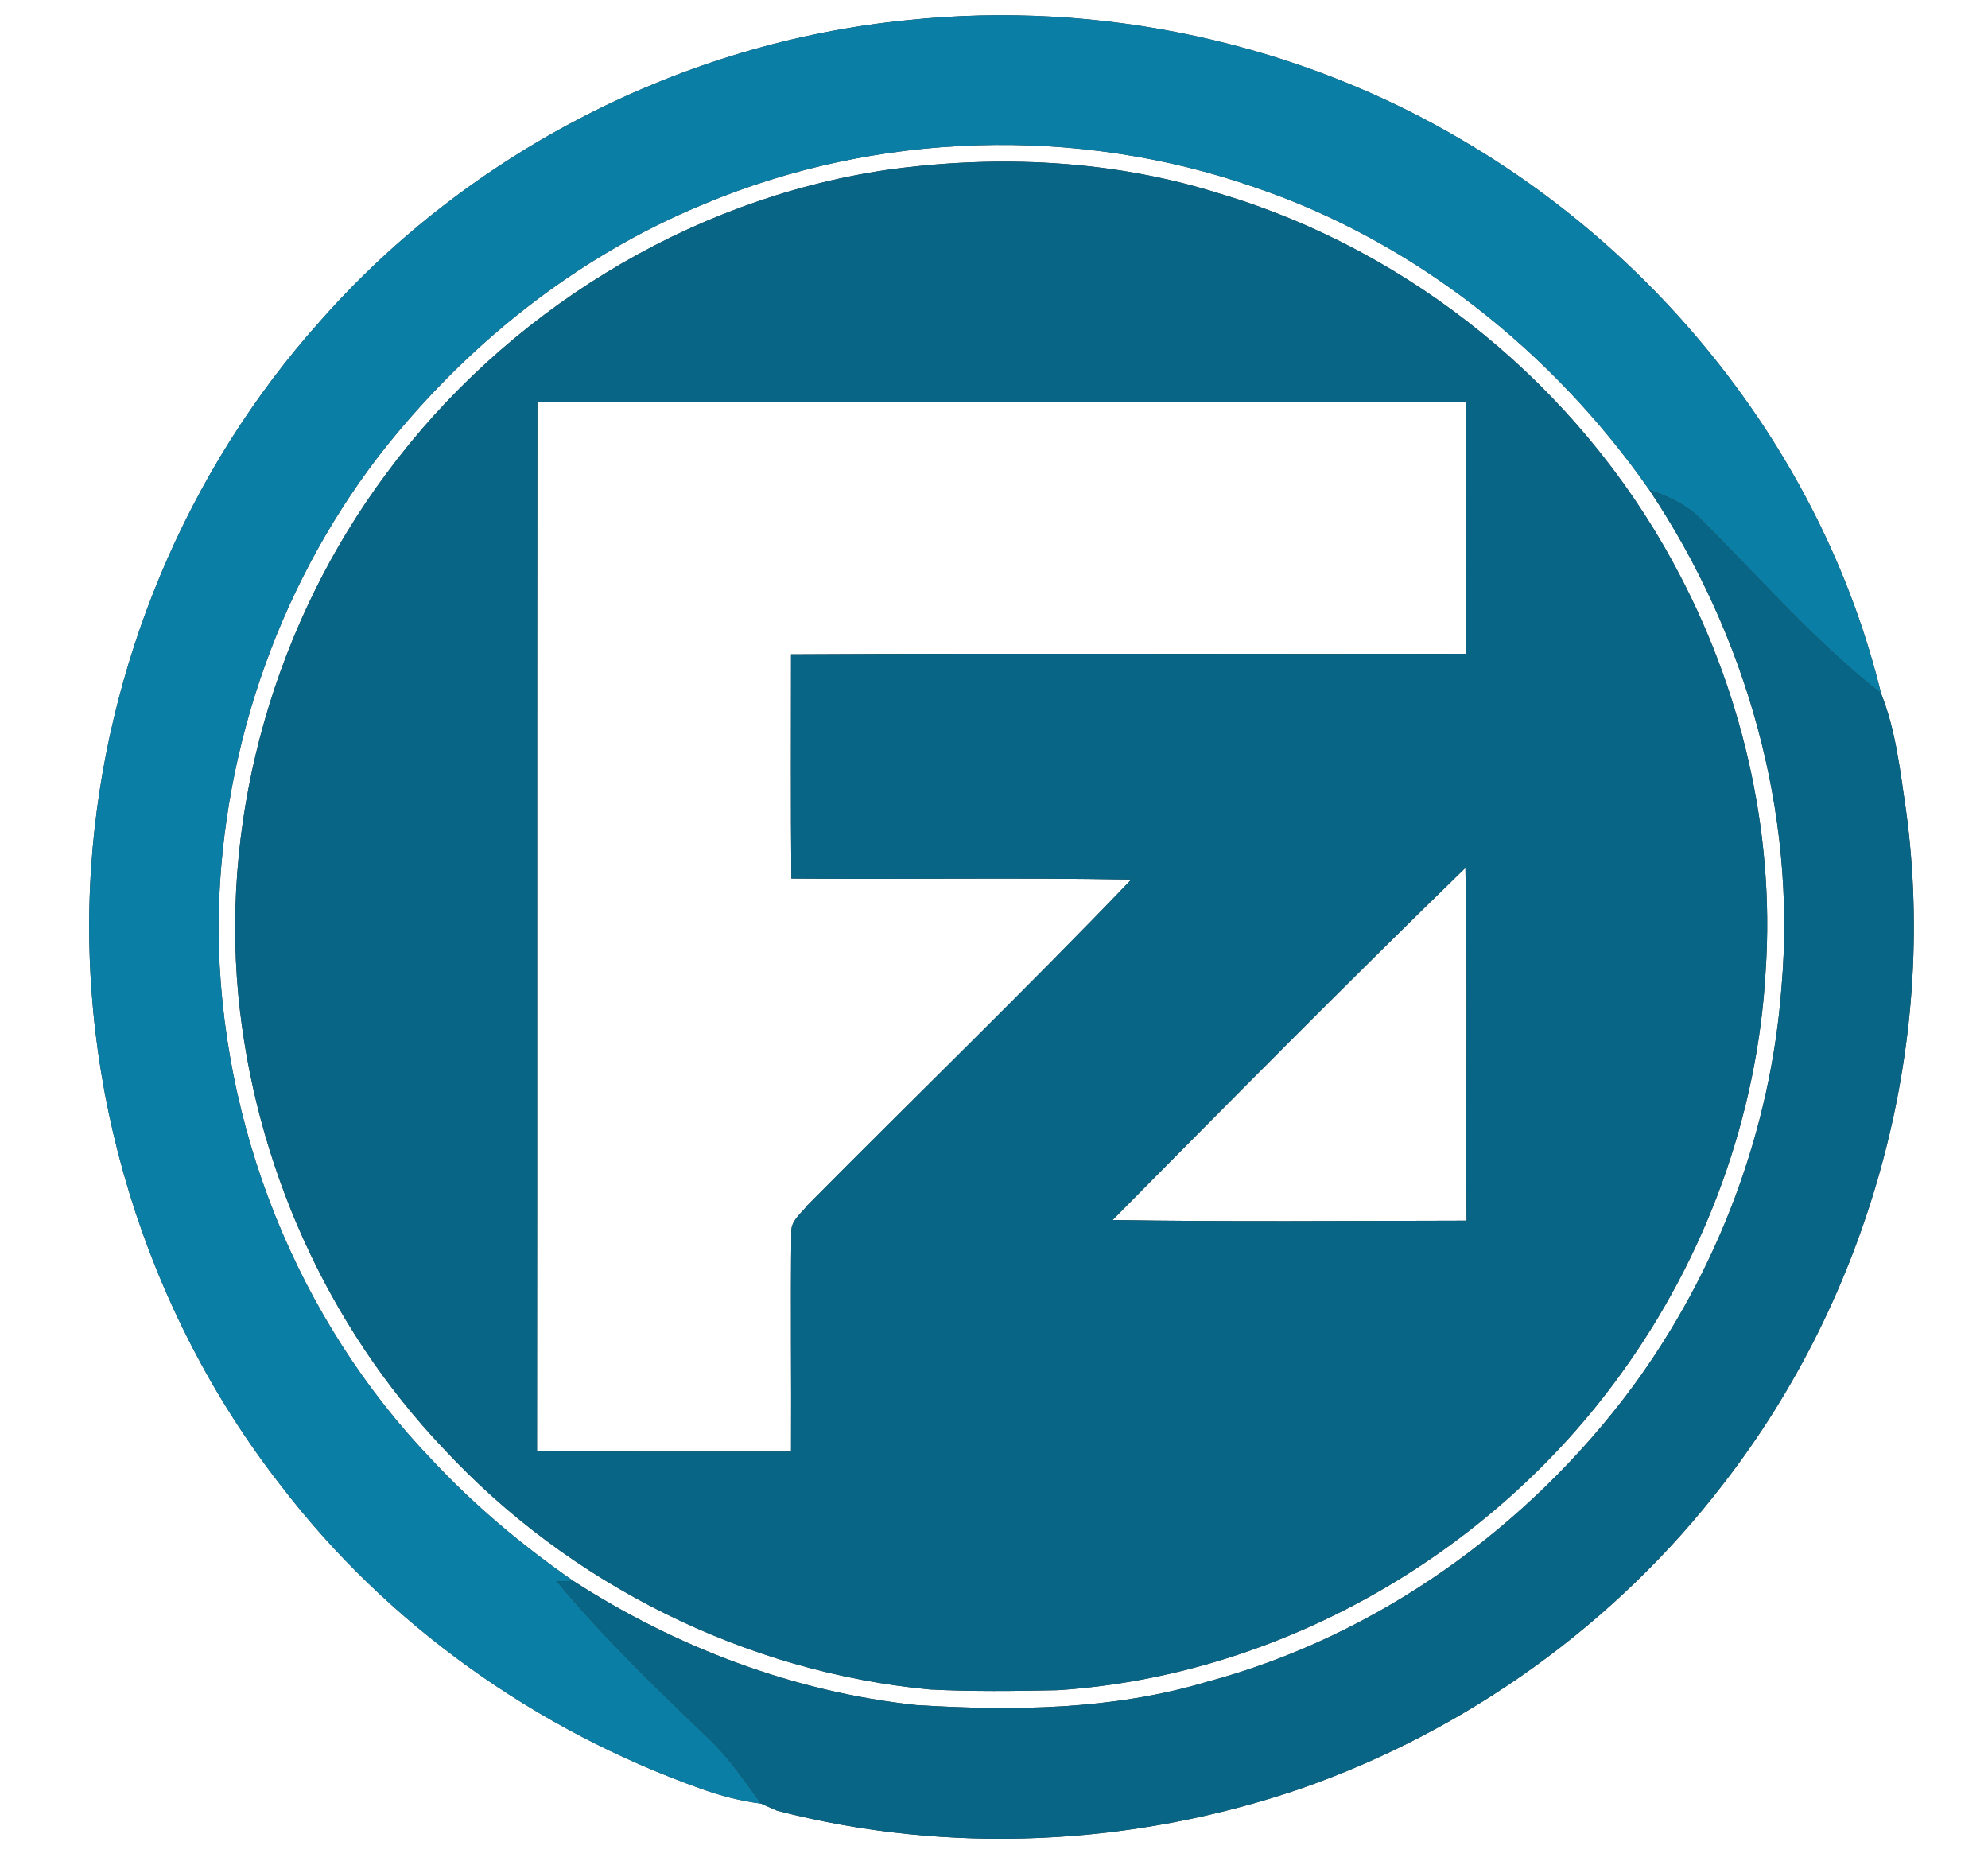 <?xml version="1.0" encoding="UTF-8" ?>
<!DOCTYPE svg PUBLIC "-//W3C//DTD SVG 1.1//EN" "http://www.w3.org/Graphics/SVG/1.1/DTD/svg11.dtd">
<svg width="250pt" height="235pt" viewBox="0 0 250 235" version="1.1" xmlns="http://www.w3.org/2000/svg">
<rect x="0" y="0" width="250" height="235" fill="#333333" stroke="none"/>
<g id="#ffffffff">
<path fill="#ffffff" opacity="1.00" d=" M 0.00 0.00 L 250.00 0.00 L 250.00 235.00 L 0.00 235.00 L 0.00 0.00 M 40.31 40.32 C 23.41 59.13 13.20 83.75 11.47 108.94 C 9.58 136.61 18.22 164.86 35.27 186.72 C 48.69 204.28 67.44 217.57 88.24 224.94 C 90.66 225.81 93.16 226.45 95.71 226.78 C 96.21 227.00 97.21 227.44 97.70 227.66 C 119.34 233.27 142.57 232.12 163.68 224.86 C 184.52 217.57 203.19 204.17 216.65 186.66 C 235.09 162.94 243.73 131.77 239.70 101.96 C 238.96 96.99 238.43 91.87 236.55 87.18 C 229.50 58.24 209.78 32.86 184.20 17.81 C 163.31 5.34 138.28 -0.01 114.11 2.54 C 85.93 5.31 59.03 19.08 40.31 40.32 Z" />
<path fill="#ffffff" opacity="1.00" d=" M 88.52 25.66 C 110.28 16.52 135.46 15.79 157.74 23.53 C 177.90 30.36 195.27 44.23 207.41 61.60 C 219.59 79.82 225.95 102.13 224.04 124.04 C 222.69 142.13 216.05 159.73 205.33 174.35 C 192.16 192.12 173.19 205.73 151.73 211.48 C 139.92 215.00 127.48 215.14 115.28 214.39 C 99.89 212.76 85.07 207.15 72.10 198.78 C 65.70 194.33 59.70 189.32 54.38 183.62 C 37.29 165.87 27.63 141.37 27.48 116.78 C 27.54 95.53 34.62 74.37 47.52 57.47 C 58.23 43.66 72.31 32.32 88.52 25.66 M 111.39 21.38 C 86.45 25.10 63.50 39.35 48.56 59.58 C 34.73 78.18 27.81 101.93 29.96 125.03 C 31.98 146.22 41.11 166.70 55.78 182.14 C 71.61 199.20 93.78 210.26 116.96 212.43 C 122.30 212.70 127.65 212.63 133.00 212.52 C 160.98 210.70 187.47 195.43 203.82 172.76 C 214.51 158.03 221.04 140.23 222.04 122.03 C 223.23 104.32 218.92 86.34 210.43 70.78 C 198.45 48.68 177.55 31.55 153.44 24.36 C 139.91 20.07 125.38 19.42 111.39 21.38 Z" />
<path fill="#ffffff" opacity="1.00" d=" M 67.58 50.58 C 106.51 50.55 145.45 50.53 184.39 50.58 C 184.37 61.12 184.48 71.66 184.33 82.20 C 156.04 82.27 127.76 82.11 99.48 82.27 C 99.49 91.67 99.42 101.06 99.52 110.46 C 113.76 110.58 128.01 110.33 142.26 110.59 C 128.95 124.48 115.10 137.86 101.56 151.53 C 100.77 152.57 99.41 153.49 99.52 154.94 C 99.40 164.13 99.53 173.33 99.48 182.52 C 88.83 182.52 78.18 182.53 67.53 182.50 C 67.58 138.53 67.52 94.55 67.58 50.58 Z" />
<path fill="#ffffff" opacity="1.00" d=" M 139.91 153.40 C 154.61 138.55 169.30 123.69 184.28 109.12 C 184.58 123.91 184.30 138.70 184.43 153.48 C 169.59 153.50 154.75 153.64 139.91 153.40 Z" />
</g>
<g id="#0a7ea5ff">
<path fill="#0a7ea5" opacity="1.00" d=" M 40.31 40.32 C 59.03 19.08 85.93 5.31 114.11 2.54 C 138.28 -0.01 163.31 5.34 184.20 17.81 C 209.78 32.86 229.50 58.24 236.55 87.18 C 228.21 80.66 221.27 72.61 213.77 65.18 C 212.03 63.40 209.72 62.40 207.41 61.60 C 195.27 44.23 177.90 30.36 157.74 23.53 C 135.46 15.79 110.28 16.52 88.52 25.66 C 72.31 32.32 58.23 43.66 47.52 57.47 C 34.62 74.37 27.54 95.53 27.48 116.78 C 27.63 141.37 37.29 165.87 54.38 183.62 C 59.70 189.32 65.70 194.33 72.10 198.78 C 71.58 198.79 70.54 198.81 70.02 198.82 C 75.92 205.94 82.61 212.35 89.28 218.74 C 91.75 221.14 93.70 224.00 95.71 226.78 C 93.16 226.45 90.66 225.81 88.24 224.94 C 67.44 217.57 48.69 204.28 35.27 186.72 C 18.22 164.86 9.58 136.61 11.47 108.94 C 13.20 83.75 23.41 59.13 40.31 40.32 Z" />
</g>
<g id="#086585ff">
<path fill="#086585" opacity="1.00" d=" M 111.39 21.38 C 125.38 19.42 139.91 20.07 153.44 24.36 C 177.55 31.55 198.45 48.68 210.43 70.78 C 218.92 86.34 223.23 104.32 222.04 122.03 C 221.04 140.23 214.51 158.03 203.82 172.76 C 187.47 195.43 160.98 210.70 133.00 212.52 C 127.65 212.63 122.30 212.70 116.96 212.43 C 93.78 210.26 71.61 199.20 55.78 182.14 C 41.11 166.70 31.98 146.22 29.96 125.03 C 27.81 101.93 34.73 78.18 48.56 59.58 C 63.50 39.35 86.45 25.10 111.39 21.38 M 67.58 50.58 C 67.52 94.55 67.58 138.53 67.53 182.50 C 78.18 182.53 88.83 182.52 99.48 182.52 C 99.53 173.33 99.40 164.13 99.52 154.94 C 99.41 153.49 100.77 152.57 101.56 151.53 C 115.10 137.86 128.95 124.48 142.26 110.59 C 128.01 110.33 113.76 110.58 99.52 110.46 C 99.42 101.06 99.49 91.67 99.48 82.27 C 127.76 82.11 156.04 82.27 184.33 82.20 C 184.48 71.66 184.37 61.12 184.39 50.58 C 145.45 50.53 106.51 50.55 67.58 50.58 M 139.91 153.40 C 154.75 153.64 169.59 153.50 184.43 153.48 C 184.30 138.70 184.58 123.91 184.28 109.12 C 169.30 123.69 154.61 138.55 139.91 153.40 Z" />
<path fill="#086585" opacity="1.00" d=" M 207.41 61.60 C 209.72 62.40 212.03 63.40 213.77 65.18 C 221.27 72.61 228.21 80.66 236.55 87.18 C 238.43 91.87 238.96 96.99 239.70 101.96 C 243.73 131.77 235.09 162.94 216.65 186.66 C 203.19 204.17 184.52 217.57 163.68 224.86 C 142.57 232.12 119.34 233.27 97.70 227.66 C 97.21 227.44 96.21 227.00 95.71 226.78 C 93.70 224.00 91.75 221.14 89.28 218.74 C 82.61 212.35 75.92 205.94 70.02 198.82 C 70.54 198.81 71.58 198.79 72.10 198.78 C 85.07 207.15 99.89 212.76 115.28 214.39 C 127.48 215.14 139.92 215.00 151.73 211.48 C 173.19 205.73 192.16 192.12 205.33 174.35 C 216.05 159.73 222.69 142.13 224.04 124.04 C 225.95 102.13 219.59 79.82 207.41 61.60 Z" />
</g>
</svg>
